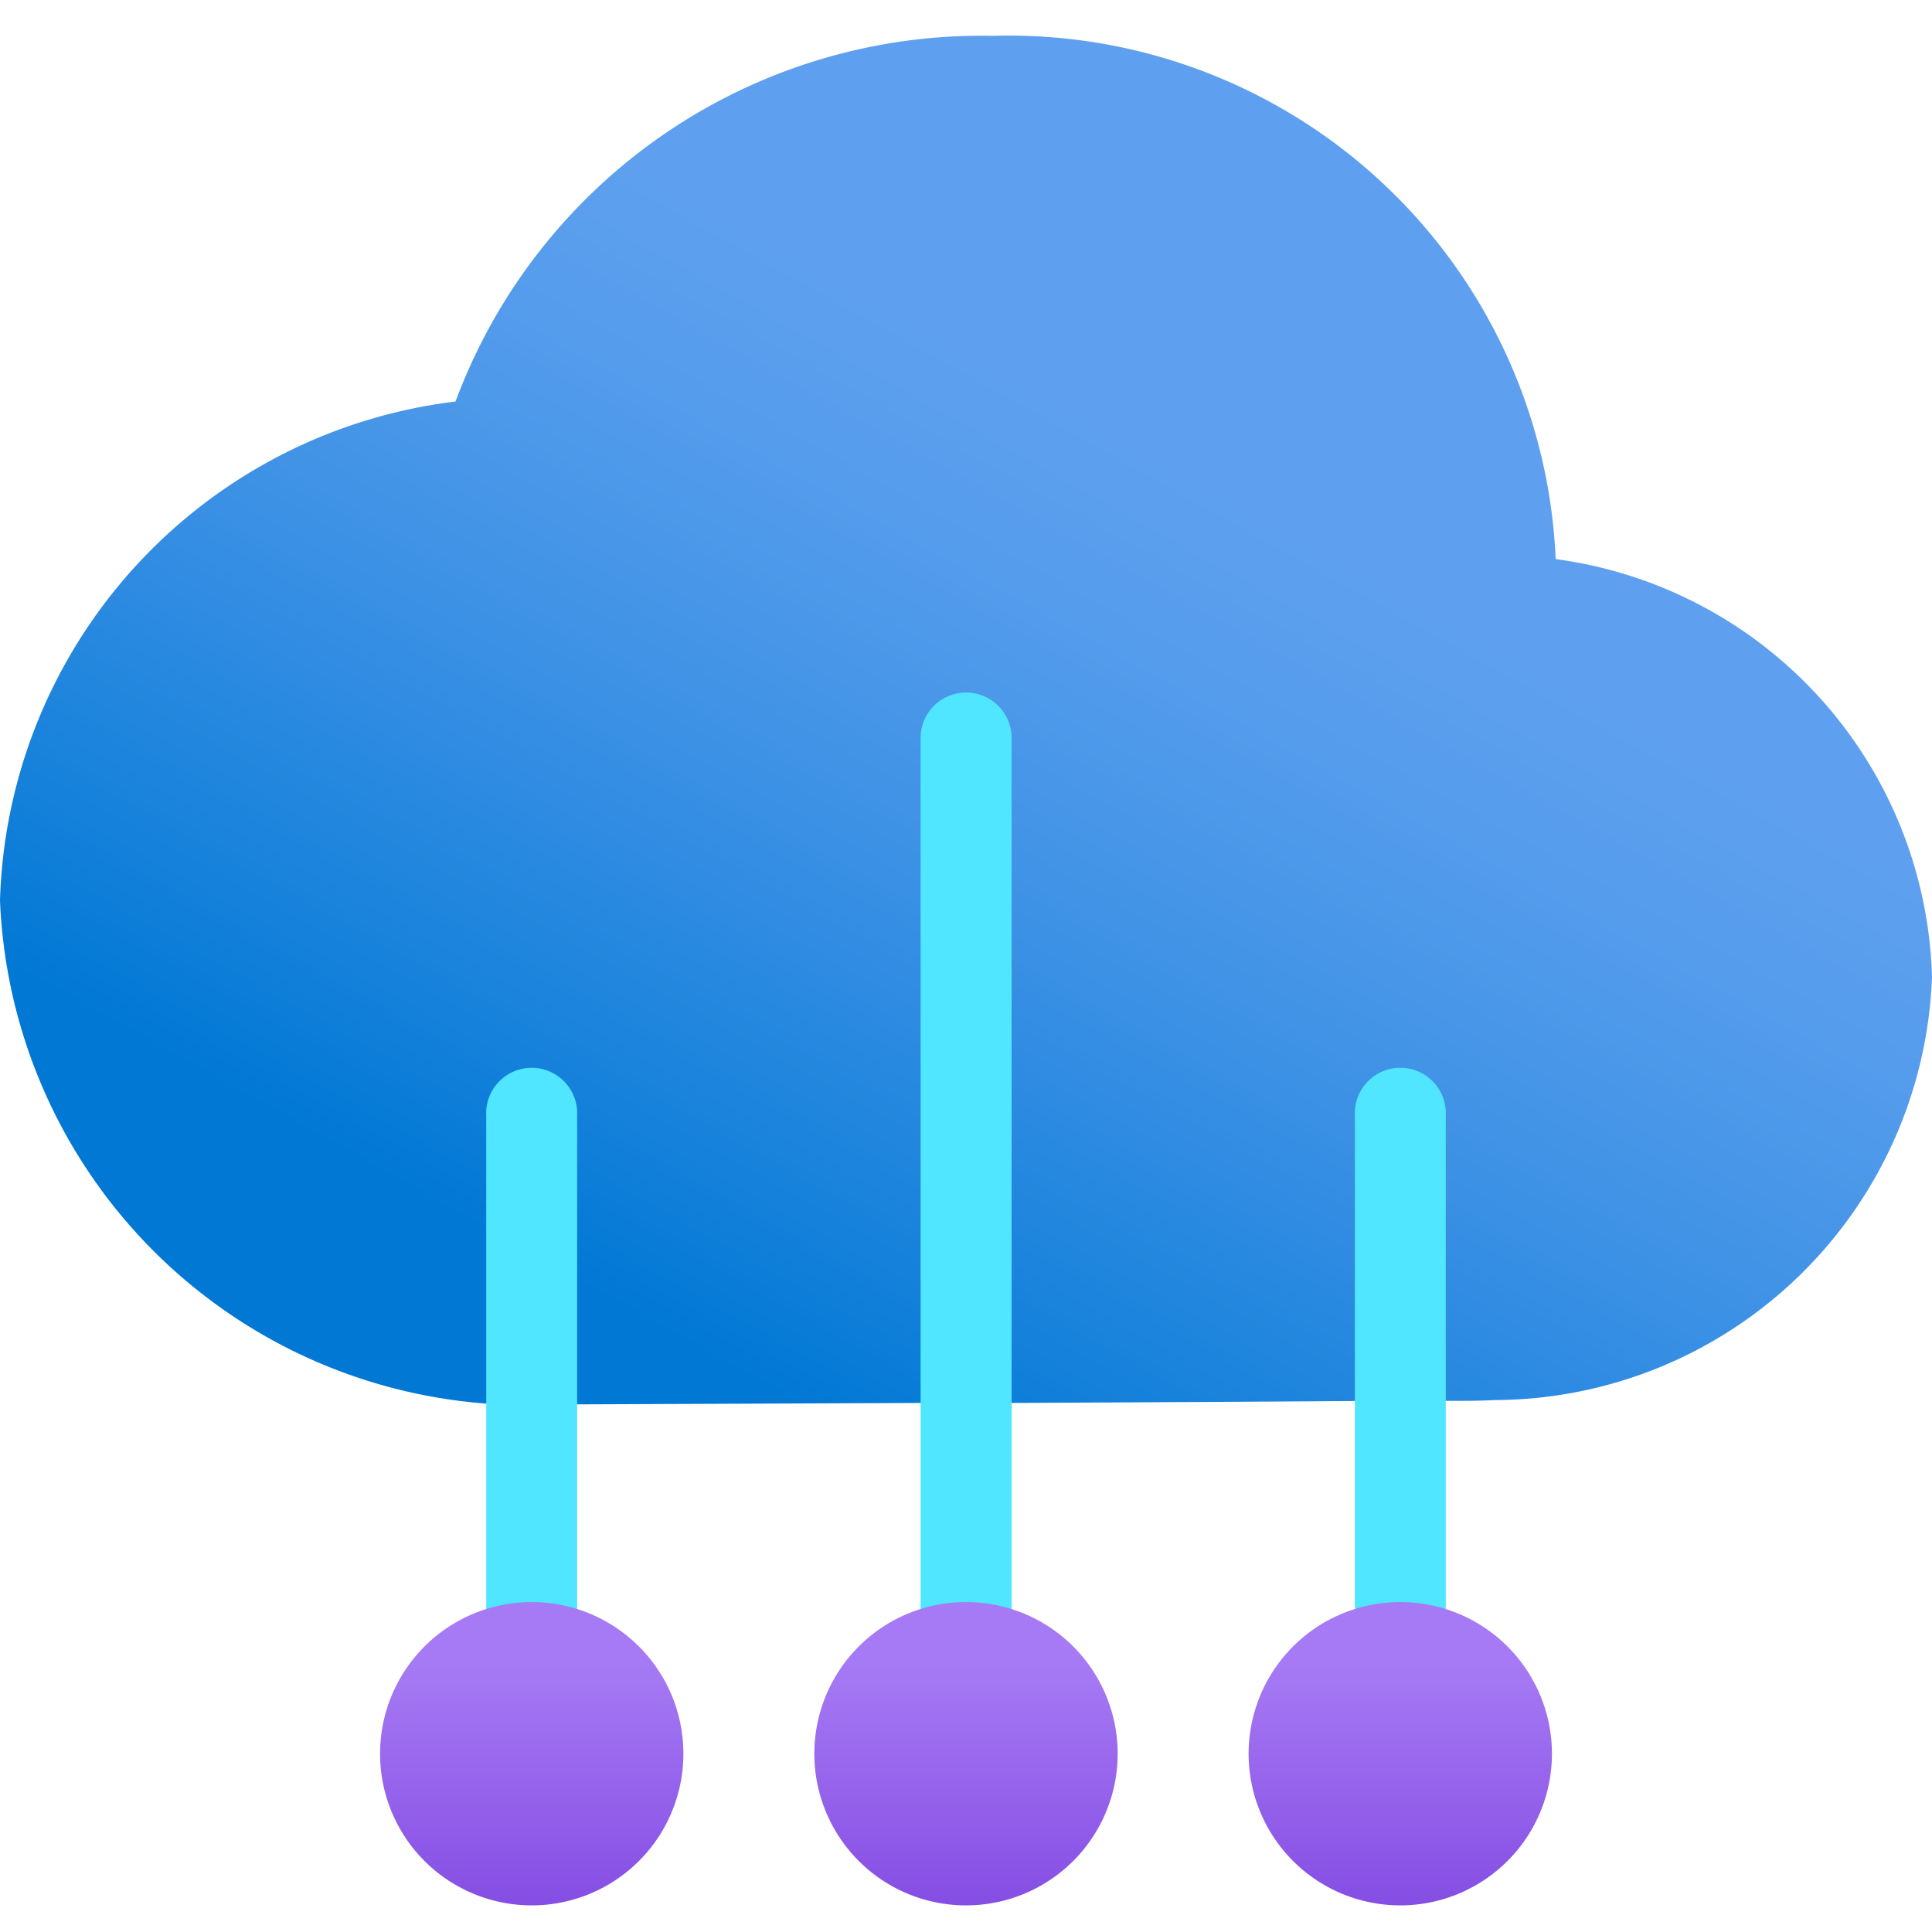 <svg viewBox="0 0 18 18" class="" role="presentation" focusable="false" xmlns="http://www.w3.org/2000/svg" xmlns:xlink="http://www.w3.org/1999/xlink" id="FxSymbol0-105" data-type="1"><g><path d="M18 9.1a4.092 4.092 0 0 1-4.061 3.944c-.007 0-.094.005-.246.007h-.844c-.876.007-2.164.014-3.441.02h-.845l-3.412.014h-.484c-.049 0-.1-.005-.149-.009-.07-.005-.14-.013-.211-.021A4.9 4.9 0 0 1 0 8.39a4.826 4.826 0 0 1 4.244-4.649 5.226 5.226 0 0 1 5-3.407 5.1 5.1 0 0 1 5.25 4.875A4.043 4.043 0 0 1 18 9.1Z" fill="url(#0970d28b-32c7-4d11-84d0-76d77084117c)"></path><path d="M13.47 10.391V16.6h-.424a.423.423 0 0 1-.423-.424v-5.783a.424.424 0 1 1 .847 0Zm-8.093 5.781v-5.779a.424.424 0 1 0-.847 0v6.2h.426a.422.422 0 0 0 .421-.4.082.082 0 0 0 0-.022ZM9 6.452a.424.424 0 0 0-.423.425v9.3A.424.424 0 0 0 9 16.6h.425V6.876A.424.424 0 0 0 9 6.452Z" fill="#50e6ff"></path><path d="M6.367 16.339a1.413 1.413 0 1 1-1.413-1.413 1.413 1.413 0 0 1 1.413 1.413Zm8.092 0a1.413 1.413 0 1 0-1.413 1.413 1.413 1.413 0 0 0 1.413-1.413Zm-4.046 0A1.413 1.413 0 1 0 9 17.752a1.413 1.413 0 0 0 1.413-1.413Z" fill="url(#0970d28b-32c7-4d11-84d0-76d77084117d)"></path></g><defs>
<linearGradient id="0970d28b-32c7-4d11-84d0-76d77084117c" x1="6.702" y1="12.768" x2="11.294" y2="4.527" gradientUnits="userSpaceOnUse"><stop offset="0" stop-color="#0078d4"></stop><stop offset=".156" stop-color="#1380da"></stop><stop offset=".528" stop-color="#3c91e5"></stop><stop offset=".822" stop-color="#559cec"></stop><stop offset="1" stop-color="#5ea0ef"></stop></linearGradient>
<linearGradient id="0970d28b-32c7-4d11-84d0-76d77084117d" x1="9" y1="15.493" x2="9" y2="18.751" gradientUnits="userSpaceOnUse"><stop offset="0" stop-color="#a67af4"></stop><stop offset=".999" stop-color="#773adc"></stop></linearGradient>
</defs>
</svg>